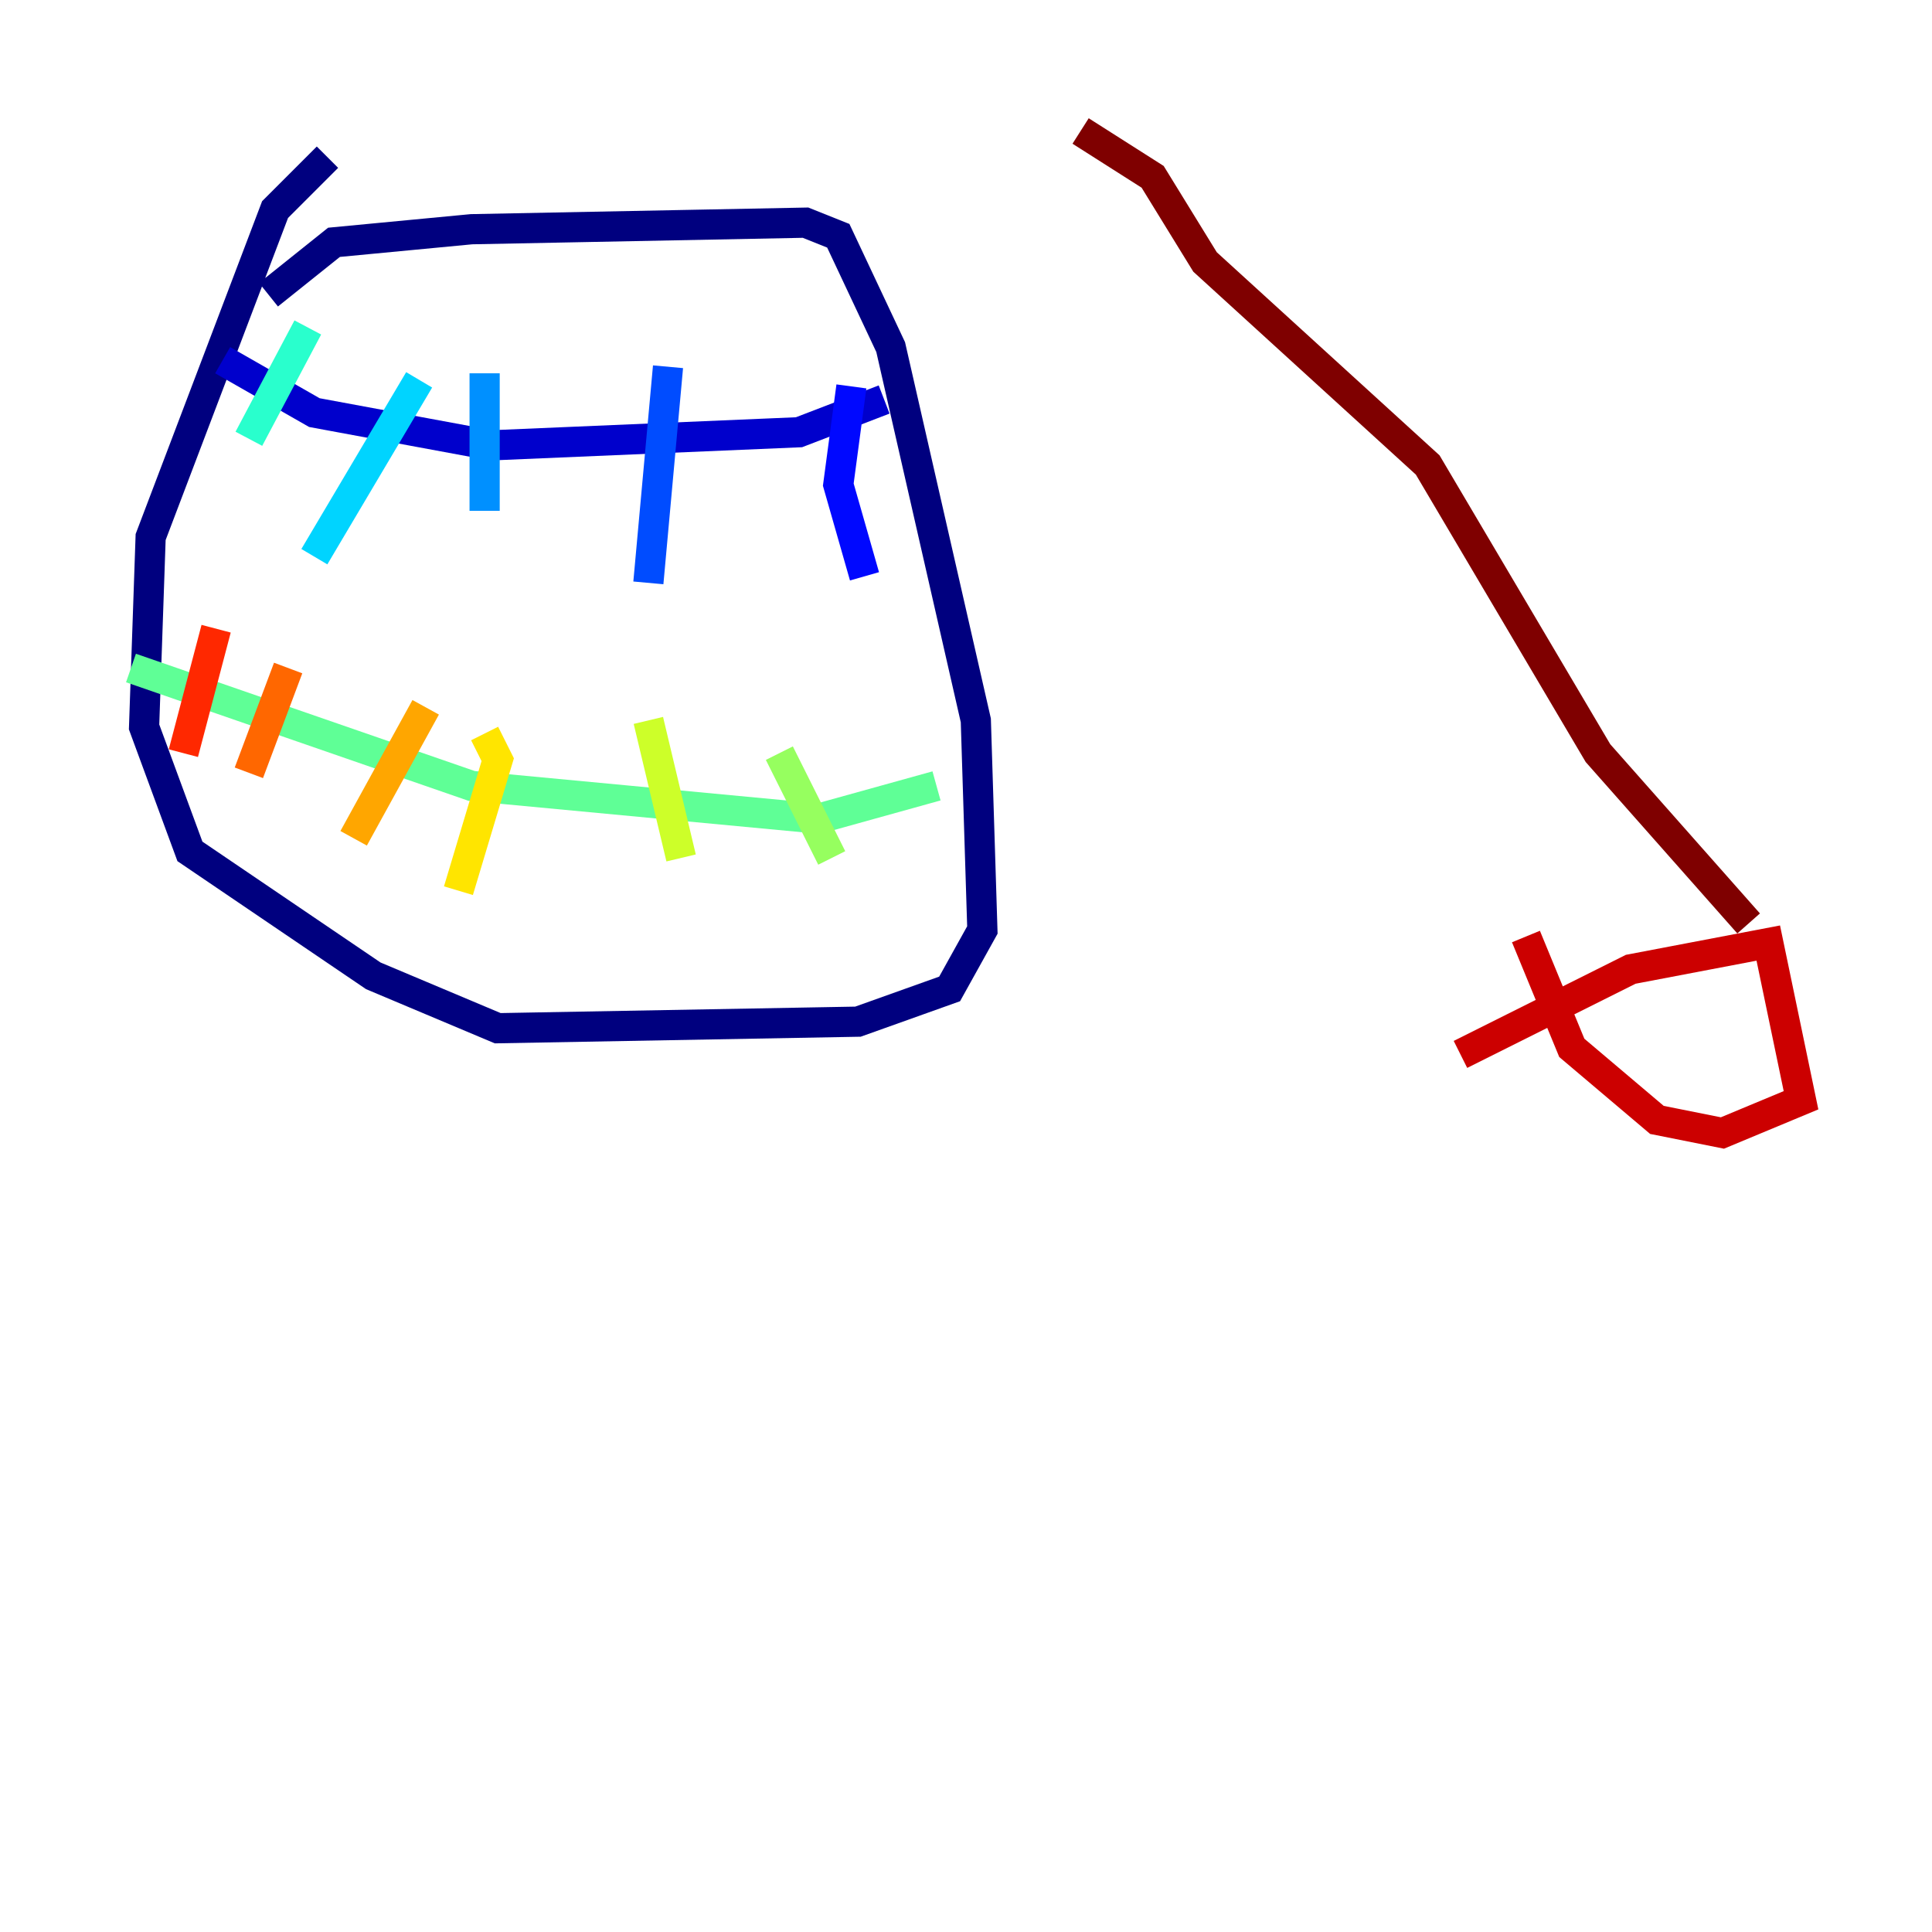 <?xml version="1.0" encoding="utf-8" ?>
<svg baseProfile="tiny" height="128" version="1.2" viewBox="0,0,128,128" width="128" xmlns="http://www.w3.org/2000/svg" xmlns:ev="http://www.w3.org/2001/xml-events" xmlns:xlink="http://www.w3.org/1999/xlink"><defs /><polyline fill="none" points="17.79,19.525 22.129,16.054 31.241,15.186 53.37,14.752 55.539,15.62 59.01,22.997 64.651,47.729 65.085,61.614 62.915,65.519 56.841,67.688 32.976,68.122 24.732,64.651 12.583,56.407 9.546,48.163 9.98,35.58 18.224,13.885 21.695,10.414" stroke="#00007f" stroke-width="2" /><polyline fill="none" points="14.752,23.864 20.827,27.336 32.542,29.505 52.936,28.637 58.576,26.468" stroke="#0000cc" stroke-width="2" /><polyline fill="none" points="56.407,25.6 55.539,32.108 57.275,38.183" stroke="#0008ff" stroke-width="2" /><polyline fill="none" points="44.258,24.298 42.956,38.617" stroke="#004cff" stroke-width="2" /><polyline fill="none" points="32.108,24.732 32.108,33.844" stroke="#0090ff" stroke-width="2" /><polyline fill="none" points="27.77,25.166 20.827,36.881" stroke="#00d4ff" stroke-width="2" /><polyline fill="none" points="20.393,21.695 16.488,29.071" stroke="#29ffcd" stroke-width="2" /><polyline fill="none" points="8.678,44.258 31.241,52.068 54.237,54.237 62.047,52.068" stroke="#5fff96" stroke-width="2" /><polyline fill="none" points="51.634,49.898 55.105,56.841" stroke="#96ff5f" stroke-width="2" /><polyline fill="none" points="42.956,47.729 45.125,56.841" stroke="#cdff29" stroke-width="2" /><polyline fill="none" points="32.108,48.597 32.976,50.332 30.373,59.01" stroke="#ffe500" stroke-width="2" /><polyline fill="none" points="28.203,46.861 23.43,55.539" stroke="#ffa600" stroke-width="2" /><polyline fill="none" points="19.091,44.258 16.488,51.2" stroke="#ff6700" stroke-width="2" /><polyline fill="none" points="14.319,41.654 12.149,49.898" stroke="#ff2800" stroke-width="2" /><polyline fill="none" points="96.759,69.858 108.041,64.217 117.153,62.481 119.322,72.895 114.115,75.064 109.776,74.197 104.136,69.424 101.098,62.047" stroke="#cc0000" stroke-width="2" /><polyline fill="none" points="115.851,61.18 105.871,49.898 94.59,30.807 79.837,17.356 76.366,11.715 71.593,8.678" stroke="#7f0000" stroke-width="2" /></svg>